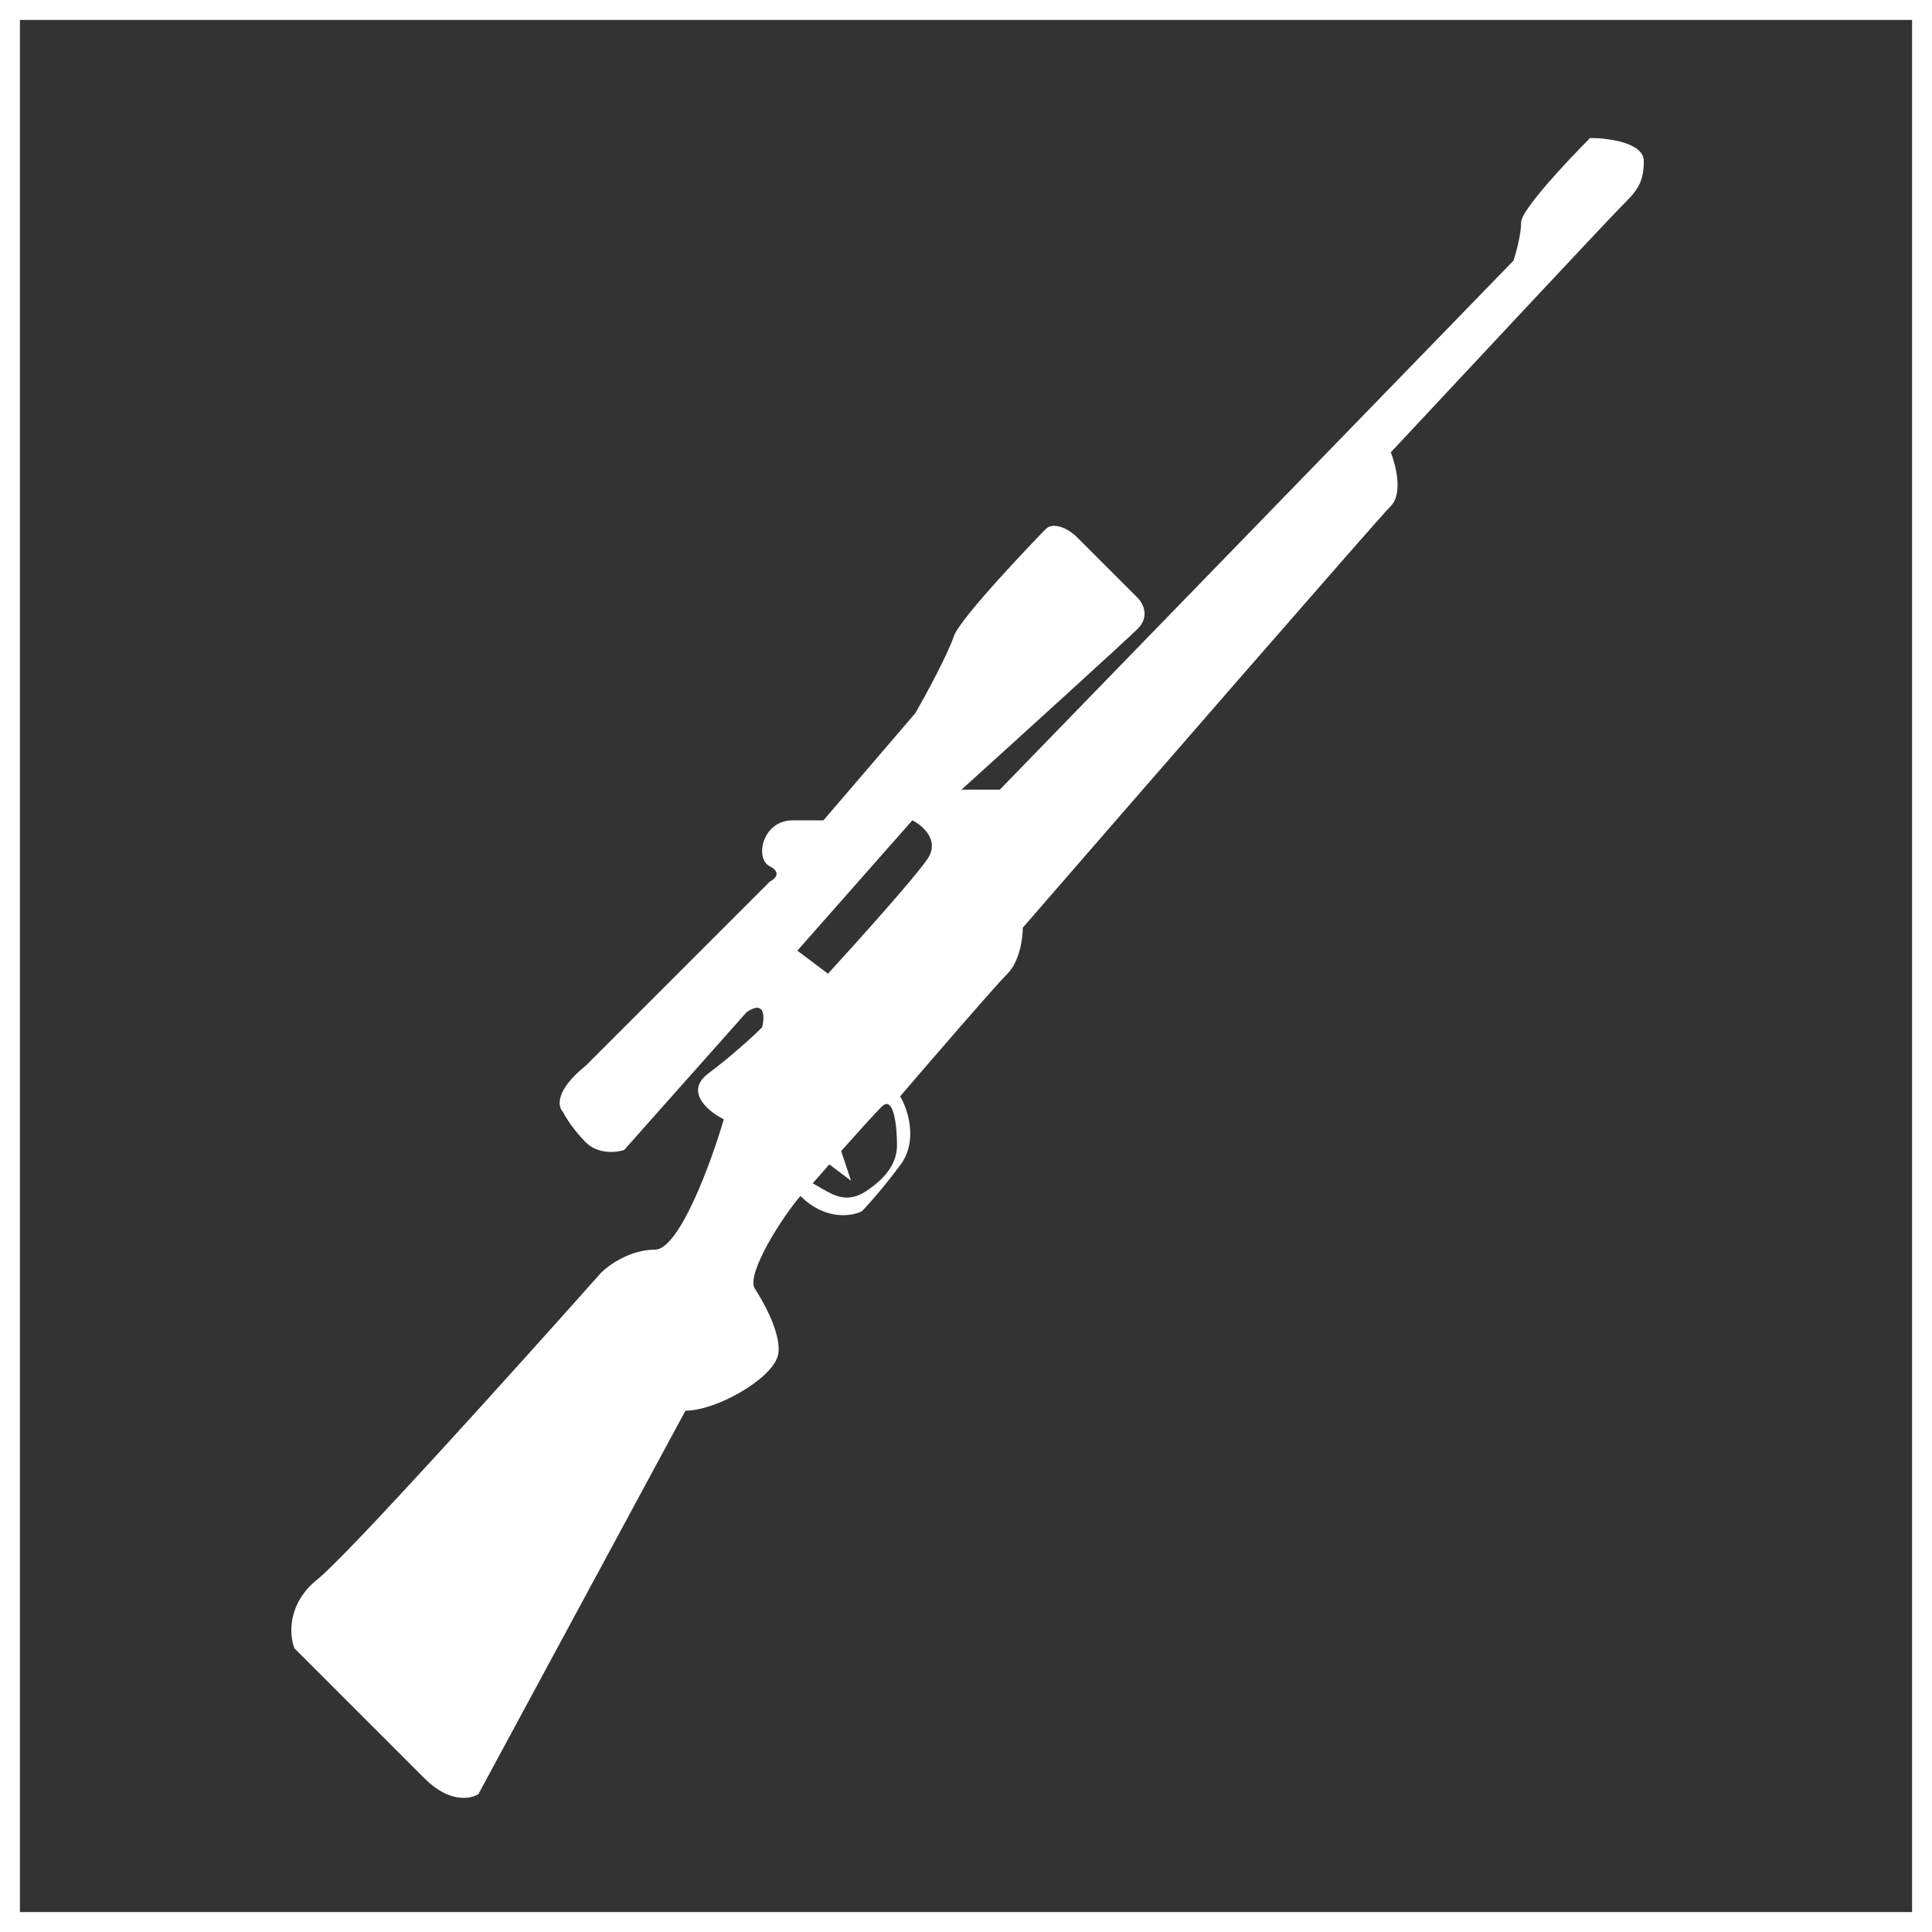 <svg width="126" height="126" viewBox="0 0 126 126" fill="none" xmlns="http://www.w3.org/2000/svg">
<rect x="0" y="0" width="126" height="126" fill="#808080" stroke="none"/>
<rect x="0.65" y="0.65" width="124.7" height="124.7" fill="black" fill-opacity="0.6" stroke="white" stroke-width="1.3"/>
<path fill-rule="evenodd" clip-rule="evenodd" d="M53.704 53.5L59.704 46.5C60.37 45.333 61.804 42.7 62.204 41.5C62.604 40.3 67.704 35 68.204 34.5C68.704 34 69.704 34.5 70.204 35L74.204 39C74.537 39.333 75.004 40.2 74.204 41C73.404 41.8 66.204 48.333 62.704 51.5H65.204L98.704 17C98.87 16.5 99.204 15.3 99.204 14.5C99.204 13.7 102.204 10.5 103.704 9C104.87 9 107.204 9.3 107.204 10.5C107.204 12 106.704 12.5 105.704 13.5C104.904 14.3 95.37 24.5 90.704 29.5C91.037 30.333 91.504 32.2 90.704 33C89.904 33.8 74.37 51.667 66.704 60.5C66.704 61.167 66.504 62.7 65.704 63.5C64.904 64.3 60.704 69.167 58.704 71.5C59.204 72.333 59.904 74.4 58.704 76C57.504 77.6 56.537 78.667 56.204 79C55.537 79.333 53.804 79.6 52.204 78C51.037 79.333 48.704 83 49.204 84C49.87 85 51.104 87.3 50.704 88.5C50.204 90 46.704 92 44.704 92L31.204 117C30.704 117.333 29.304 117.6 27.704 116L19.204 107.5C18.87 106.667 18.704 104.6 20.704 103C22.704 101.4 33.87 89 39.204 83C39.704 82.5 41.103 81.5 42.704 81.5C44.304 81.5 46.37 75.833 47.204 73C46.204 72.5 44.604 71.2 46.204 70C47.804 68.8 49.204 67.5 49.704 67C49.87 66.333 49.904 65.2 48.704 66L40.704 75C40.204 75.167 39.004 75.3 38.204 74.5C37.404 73.7 36.87 72.833 36.704 72.5C36.37 72.167 36.204 71.1 38.204 69.5L50.204 57.5C50.537 57.333 51.004 56.9 50.204 56.5C49.204 56 49.704 53.5 51.704 53.5H53.704ZM52 62L59.5 53.5C60.167 53.833 61.3 54.8 60.5 56C59.7 57.2 55.833 61.5 54 63.5L52 62ZM56.5 77.675C55.268 78.496 54.374 77.969 53.54 77.477L53.539 77.477C53.358 77.37 53.179 77.265 53 77.175C53.292 76.841 53.671 76.41 54.086 75.94L55.5 77L54.857 75.07C55.916 73.88 57.02 72.655 57.5 72.175C58.3 71.375 58.5 73.508 58.5 74.675C58.5 75.675 58 76.675 56.5 77.675Z" fill="white"/>
</svg>
